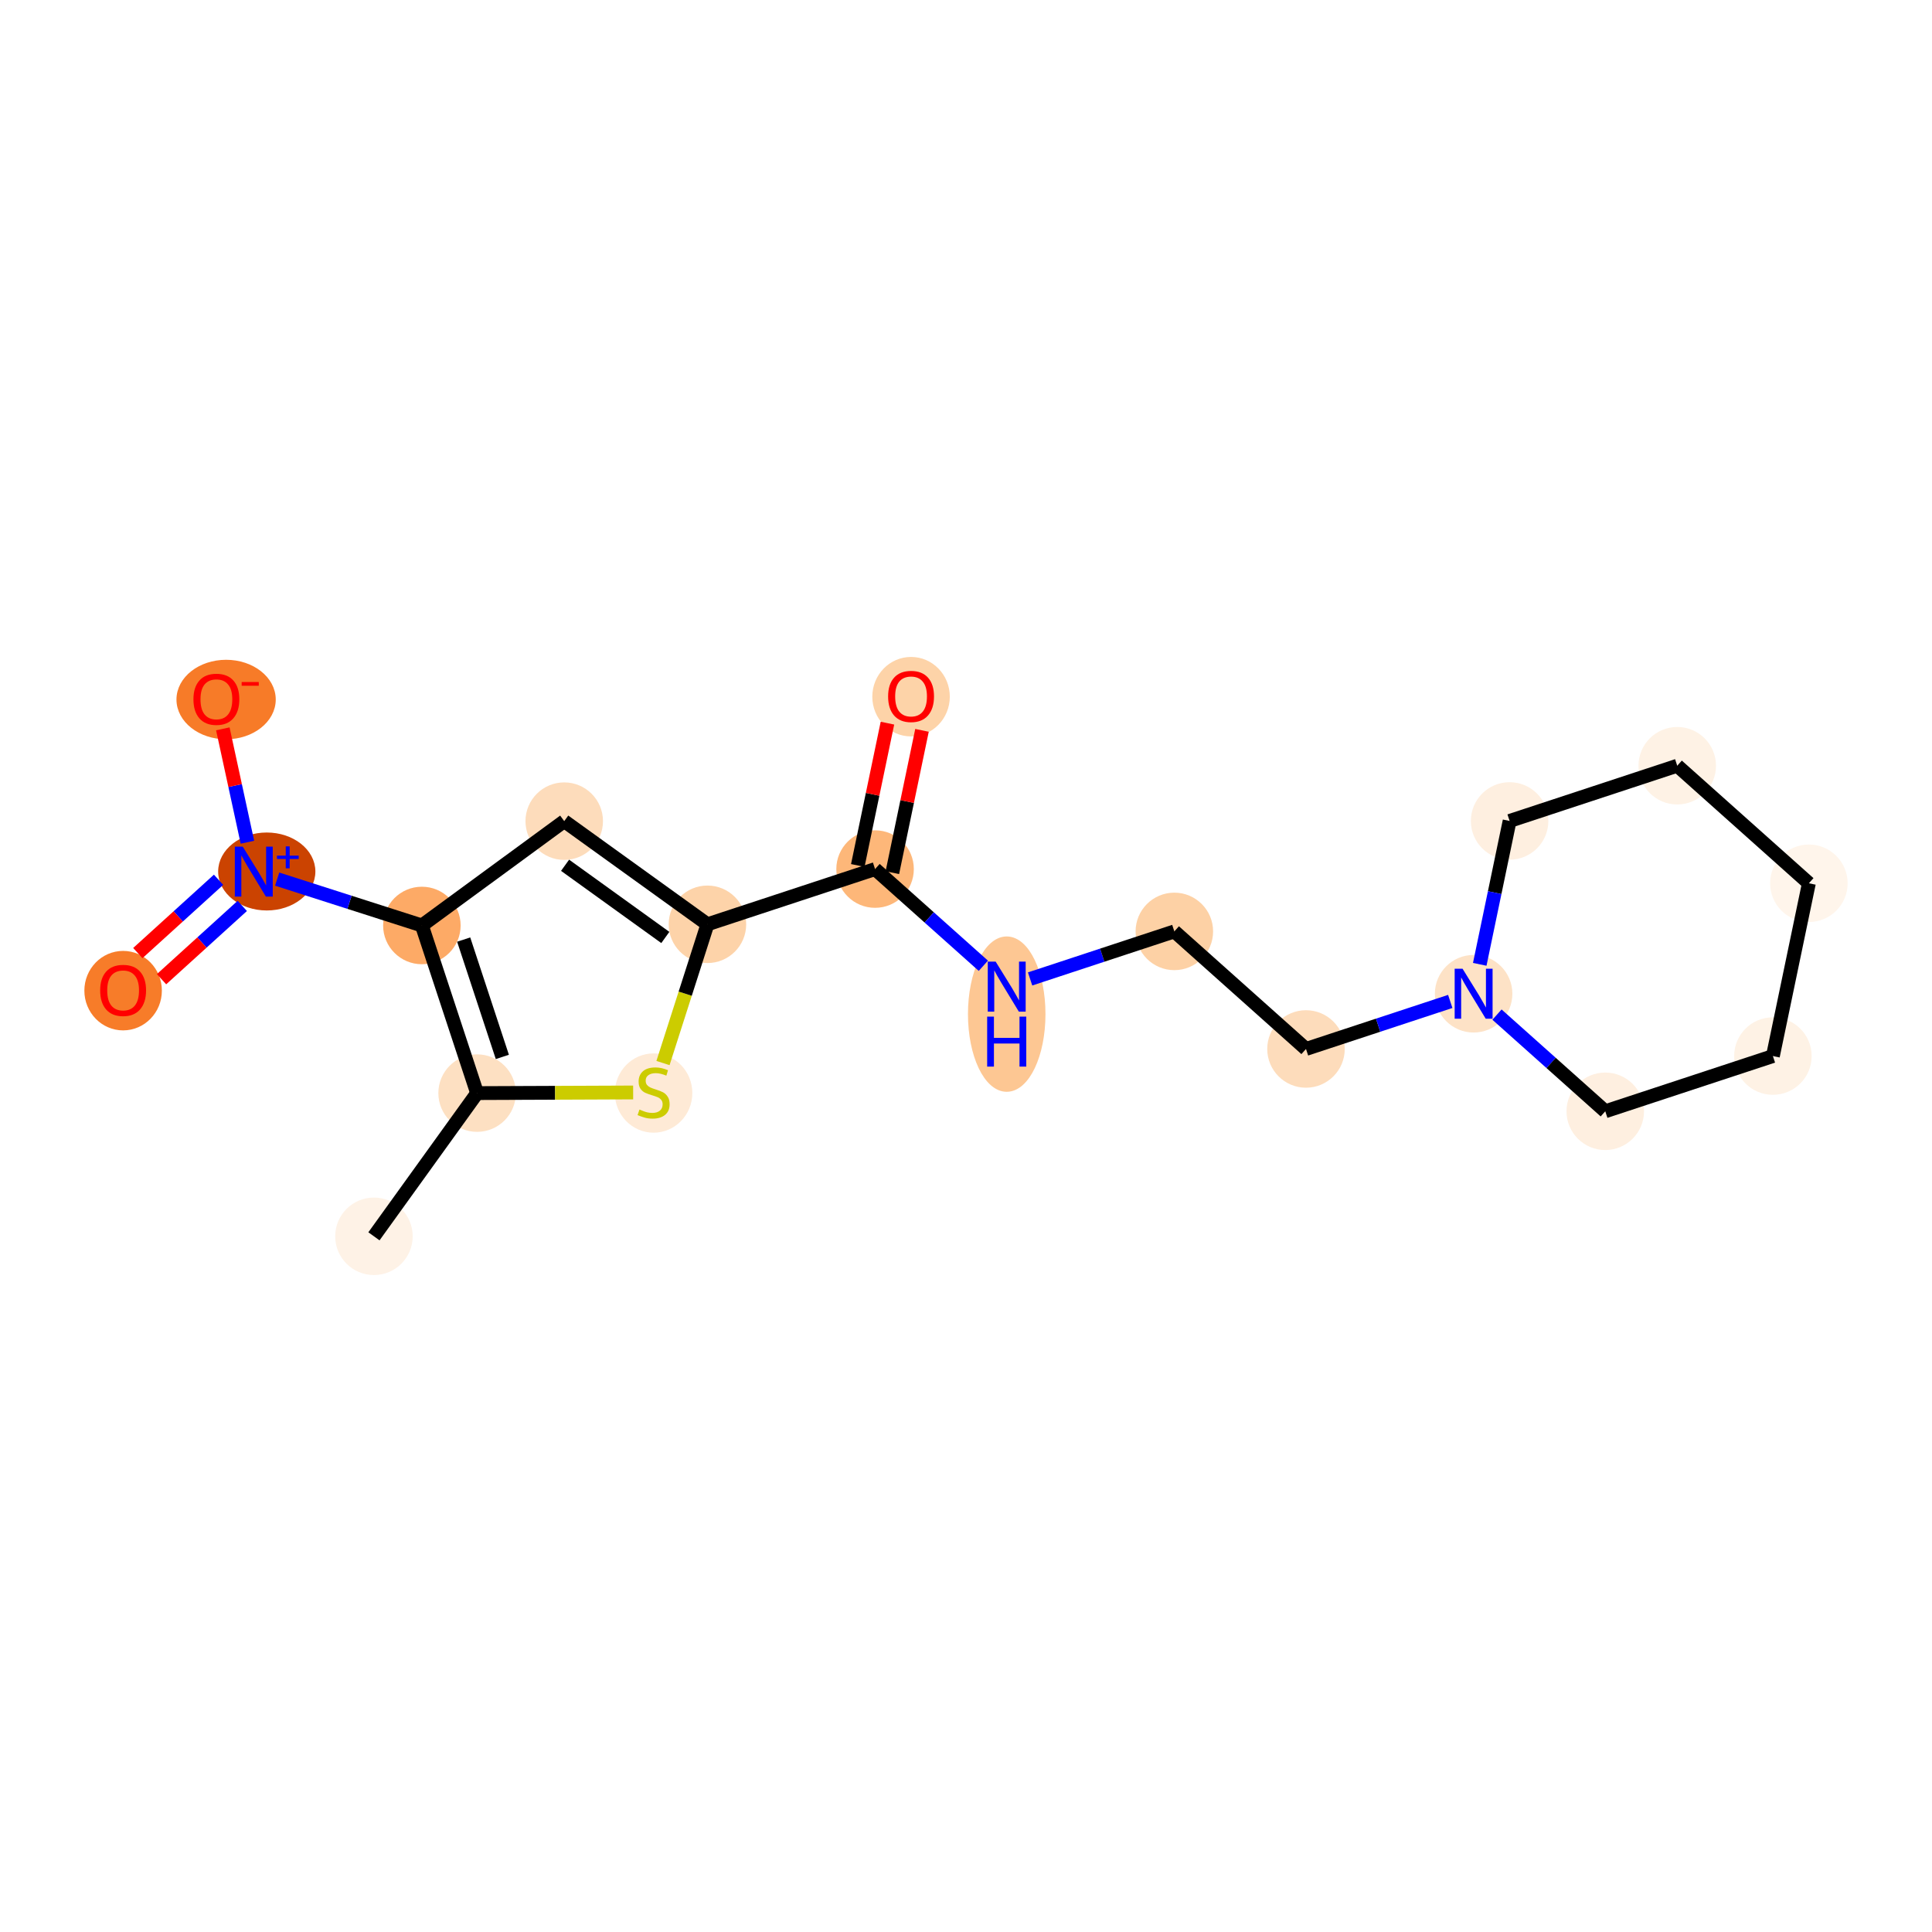 <?xml version='1.0' encoding='iso-8859-1'?>
<svg version='1.1' baseProfile='full'
              xmlns='http://www.w3.org/2000/svg'
                      xmlns:rdkit='http://www.rdkit.org/xml'
                      xmlns:xlink='http://www.w3.org/1999/xlink'
                  xml:space='preserve'
width='280px' height='280px' viewBox='0 0 280 280'>
<!-- END OF HEADER -->
<rect style='opacity:1.0;fill:#FFFFFF;stroke:none' width='280' height='280' x='0' y='0'> </rect>
<ellipse cx='54.195' cy='179.176' rx='5.116' ry='5.116'  style='fill:#FEF2E6;fill-rule:evenodd;stroke:#FEF2E6;stroke-width:1.0px;stroke-linecap:butt;stroke-linejoin:miter;stroke-opacity:1' />
<ellipse cx='69.145' cy='158.421' rx='5.116' ry='5.116'  style='fill:#FDE0C2;fill-rule:evenodd;stroke:#FDE0C2;stroke-width:1.0px;stroke-linecap:butt;stroke-linejoin:miter;stroke-opacity:1' />
<ellipse cx='94.723' cy='158.413' rx='5.116' ry='5.245'  style='fill:#FEEAD6;fill-rule:evenodd;stroke:#FEEAD6;stroke-width:1.0px;stroke-linecap:butt;stroke-linejoin:miter;stroke-opacity:1' />
<ellipse cx='102.528' cy='133.957' rx='5.116' ry='5.116'  style='fill:#FDD3A9;fill-rule:evenodd;stroke:#FDD3A9;stroke-width:1.0px;stroke-linecap:butt;stroke-linejoin:miter;stroke-opacity:1' />
<ellipse cx='126.822' cy='125.953' rx='5.116' ry='5.116'  style='fill:#FDB779;fill-rule:evenodd;stroke:#FDB779;stroke-width:1.0px;stroke-linecap:butt;stroke-linejoin:miter;stroke-opacity:1' />
<ellipse cx='132.037' cy='100.968' rx='5.116' ry='5.26'  style='fill:#FDD3A8;fill-rule:evenodd;stroke:#FDD3A8;stroke-width:1.0px;stroke-linecap:butt;stroke-linejoin:miter;stroke-opacity:1' />
<ellipse cx='145.901' cy='146.974' rx='5.116' ry='10.757'  style='fill:#FDC793;fill-rule:evenodd;stroke:#FDC793;stroke-width:1.0px;stroke-linecap:butt;stroke-linejoin:miter;stroke-opacity:1' />
<ellipse cx='170.195' cy='134.986' rx='5.116' ry='5.116'  style='fill:#FDD1A5;fill-rule:evenodd;stroke:#FDD1A5;stroke-width:1.0px;stroke-linecap:butt;stroke-linejoin:miter;stroke-opacity:1' />
<ellipse cx='189.274' cy='152.024' rx='5.116' ry='5.116'  style='fill:#FDDCBB;fill-rule:evenodd;stroke:#FDDCBB;stroke-width:1.0px;stroke-linecap:butt;stroke-linejoin:miter;stroke-opacity:1' />
<ellipse cx='213.568' cy='144.02' rx='5.116' ry='5.122'  style='fill:#FDE2C6;fill-rule:evenodd;stroke:#FDE2C6;stroke-width:1.0px;stroke-linecap:butt;stroke-linejoin:miter;stroke-opacity:1' />
<ellipse cx='232.647' cy='161.057' rx='5.116' ry='5.116'  style='fill:#FEEFE0;fill-rule:evenodd;stroke:#FEEFE0;stroke-width:1.0px;stroke-linecap:butt;stroke-linejoin:miter;stroke-opacity:1' />
<ellipse cx='256.942' cy='153.053' rx='5.116' ry='5.116'  style='fill:#FEF2E5;fill-rule:evenodd;stroke:#FEF2E5;stroke-width:1.0px;stroke-linecap:butt;stroke-linejoin:miter;stroke-opacity:1' />
<ellipse cx='262.157' cy='128.011' rx='5.116' ry='5.116'  style='fill:#FFF5EB;fill-rule:evenodd;stroke:#FFF5EB;stroke-width:1.0px;stroke-linecap:butt;stroke-linejoin:miter;stroke-opacity:1' />
<ellipse cx='243.078' cy='110.974' rx='5.116' ry='5.116'  style='fill:#FEF2E5;fill-rule:evenodd;stroke:#FEF2E5;stroke-width:1.0px;stroke-linecap:butt;stroke-linejoin:miter;stroke-opacity:1' />
<ellipse cx='218.784' cy='118.978' rx='5.116' ry='5.116'  style='fill:#FEEFE0;fill-rule:evenodd;stroke:#FEEFE0;stroke-width:1.0px;stroke-linecap:butt;stroke-linejoin:miter;stroke-opacity:1' />
<ellipse cx='81.772' cy='119.007' rx='5.116' ry='5.116'  style='fill:#FDDCBB;fill-rule:evenodd;stroke:#FDDCBB;stroke-width:1.0px;stroke-linecap:butt;stroke-linejoin:miter;stroke-opacity:1' />
<ellipse cx='61.141' cy='134.127' rx='5.116' ry='5.116'  style='fill:#FDAA66;fill-rule:evenodd;stroke:#FDAA66;stroke-width:1.0px;stroke-linecap:butt;stroke-linejoin:miter;stroke-opacity:1' />
<ellipse cx='38.662' cy='126.303' rx='6.545' ry='5.149'  style='fill:#CB4301;fill-rule:evenodd;stroke:#CB4301;stroke-width:1.0px;stroke-linecap:butt;stroke-linejoin:miter;stroke-opacity:1' />
<ellipse cx='17.843' cy='143.572' rx='5.116' ry='5.26'  style='fill:#F77C29;fill-rule:evenodd;stroke:#F77C29;stroke-width:1.0px;stroke-linecap:butt;stroke-linejoin:miter;stroke-opacity:1' />
<ellipse cx='32.769' cy='101.381' rx='6.694' ry='5.26'  style='fill:#F77B28;fill-rule:evenodd;stroke:#F77B28;stroke-width:1.0px;stroke-linecap:butt;stroke-linejoin:miter;stroke-opacity:1' />
<path class='bond-0 atom-0 atom-1' d='M 54.195,179.176 L 69.145,158.421' style='fill:none;fill-rule:evenodd;stroke:#000000;stroke-width:2.0px;stroke-linecap:butt;stroke-linejoin:miter;stroke-opacity:1' />
<path class='bond-1 atom-1 atom-2' d='M 69.145,158.421 L 80.453,158.375' style='fill:none;fill-rule:evenodd;stroke:#000000;stroke-width:2.0px;stroke-linecap:butt;stroke-linejoin:miter;stroke-opacity:1' />
<path class='bond-1 atom-1 atom-2' d='M 80.453,158.375 L 91.761,158.328' style='fill:none;fill-rule:evenodd;stroke:#CCCC00;stroke-width:2.0px;stroke-linecap:butt;stroke-linejoin:miter;stroke-opacity:1' />
<path class='bond-19 atom-16 atom-1' d='M 61.141,134.127 L 69.145,158.421' style='fill:none;fill-rule:evenodd;stroke:#000000;stroke-width:2.0px;stroke-linecap:butt;stroke-linejoin:miter;stroke-opacity:1' />
<path class='bond-19 atom-16 atom-1' d='M 67.2,136.17 L 72.803,153.176' style='fill:none;fill-rule:evenodd;stroke:#000000;stroke-width:2.0px;stroke-linecap:butt;stroke-linejoin:miter;stroke-opacity:1' />
<path class='bond-2 atom-2 atom-3' d='M 96.085,154.065 L 99.306,144.011' style='fill:none;fill-rule:evenodd;stroke:#CCCC00;stroke-width:2.0px;stroke-linecap:butt;stroke-linejoin:miter;stroke-opacity:1' />
<path class='bond-2 atom-2 atom-3' d='M 99.306,144.011 L 102.528,133.957' style='fill:none;fill-rule:evenodd;stroke:#000000;stroke-width:2.0px;stroke-linecap:butt;stroke-linejoin:miter;stroke-opacity:1' />
<path class='bond-3 atom-3 atom-4' d='M 102.528,133.957 L 126.822,125.953' style='fill:none;fill-rule:evenodd;stroke:#000000;stroke-width:2.0px;stroke-linecap:butt;stroke-linejoin:miter;stroke-opacity:1' />
<path class='bond-14 atom-3 atom-15' d='M 102.528,133.957 L 81.772,119.007' style='fill:none;fill-rule:evenodd;stroke:#000000;stroke-width:2.0px;stroke-linecap:butt;stroke-linejoin:miter;stroke-opacity:1' />
<path class='bond-14 atom-3 atom-15' d='M 96.424,135.865 L 81.896,125.401' style='fill:none;fill-rule:evenodd;stroke:#000000;stroke-width:2.0px;stroke-linecap:butt;stroke-linejoin:miter;stroke-opacity:1' />
<path class='bond-4 atom-4 atom-5' d='M 129.326,126.474 L 131.474,116.161' style='fill:none;fill-rule:evenodd;stroke:#000000;stroke-width:2.0px;stroke-linecap:butt;stroke-linejoin:miter;stroke-opacity:1' />
<path class='bond-4 atom-4 atom-5' d='M 131.474,116.161 L 133.622,105.848' style='fill:none;fill-rule:evenodd;stroke:#FF0000;stroke-width:2.0px;stroke-linecap:butt;stroke-linejoin:miter;stroke-opacity:1' />
<path class='bond-4 atom-4 atom-5' d='M 124.318,125.431 L 126.466,115.118' style='fill:none;fill-rule:evenodd;stroke:#000000;stroke-width:2.0px;stroke-linecap:butt;stroke-linejoin:miter;stroke-opacity:1' />
<path class='bond-4 atom-4 atom-5' d='M 126.466,115.118 L 128.614,104.805' style='fill:none;fill-rule:evenodd;stroke:#FF0000;stroke-width:2.0px;stroke-linecap:butt;stroke-linejoin:miter;stroke-opacity:1' />
<path class='bond-5 atom-4 atom-6' d='M 126.822,125.953 L 134.668,132.959' style='fill:none;fill-rule:evenodd;stroke:#000000;stroke-width:2.0px;stroke-linecap:butt;stroke-linejoin:miter;stroke-opacity:1' />
<path class='bond-5 atom-4 atom-6' d='M 134.668,132.959 L 142.514,139.966' style='fill:none;fill-rule:evenodd;stroke:#0000FF;stroke-width:2.0px;stroke-linecap:butt;stroke-linejoin:miter;stroke-opacity:1' />
<path class='bond-6 atom-6 atom-7' d='M 149.288,141.875 L 159.741,138.43' style='fill:none;fill-rule:evenodd;stroke:#0000FF;stroke-width:2.0px;stroke-linecap:butt;stroke-linejoin:miter;stroke-opacity:1' />
<path class='bond-6 atom-6 atom-7' d='M 159.741,138.43 L 170.195,134.986' style='fill:none;fill-rule:evenodd;stroke:#000000;stroke-width:2.0px;stroke-linecap:butt;stroke-linejoin:miter;stroke-opacity:1' />
<path class='bond-7 atom-7 atom-8' d='M 170.195,134.986 L 189.274,152.024' style='fill:none;fill-rule:evenodd;stroke:#000000;stroke-width:2.0px;stroke-linecap:butt;stroke-linejoin:miter;stroke-opacity:1' />
<path class='bond-8 atom-8 atom-9' d='M 189.274,152.024 L 199.728,148.579' style='fill:none;fill-rule:evenodd;stroke:#000000;stroke-width:2.0px;stroke-linecap:butt;stroke-linejoin:miter;stroke-opacity:1' />
<path class='bond-8 atom-8 atom-9' d='M 199.728,148.579 L 210.182,145.135' style='fill:none;fill-rule:evenodd;stroke:#0000FF;stroke-width:2.0px;stroke-linecap:butt;stroke-linejoin:miter;stroke-opacity:1' />
<path class='bond-9 atom-9 atom-10' d='M 216.955,147.044 L 224.801,154.05' style='fill:none;fill-rule:evenodd;stroke:#0000FF;stroke-width:2.0px;stroke-linecap:butt;stroke-linejoin:miter;stroke-opacity:1' />
<path class='bond-9 atom-9 atom-10' d='M 224.801,154.05 L 232.647,161.057' style='fill:none;fill-rule:evenodd;stroke:#000000;stroke-width:2.0px;stroke-linecap:butt;stroke-linejoin:miter;stroke-opacity:1' />
<path class='bond-20 atom-14 atom-9' d='M 218.784,118.978 L 216.62,129.368' style='fill:none;fill-rule:evenodd;stroke:#000000;stroke-width:2.0px;stroke-linecap:butt;stroke-linejoin:miter;stroke-opacity:1' />
<path class='bond-20 atom-14 atom-9' d='M 216.62,129.368 L 214.456,139.758' style='fill:none;fill-rule:evenodd;stroke:#0000FF;stroke-width:2.0px;stroke-linecap:butt;stroke-linejoin:miter;stroke-opacity:1' />
<path class='bond-10 atom-10 atom-11' d='M 232.647,161.057 L 256.942,153.053' style='fill:none;fill-rule:evenodd;stroke:#000000;stroke-width:2.0px;stroke-linecap:butt;stroke-linejoin:miter;stroke-opacity:1' />
<path class='bond-11 atom-11 atom-12' d='M 256.942,153.053 L 262.157,128.011' style='fill:none;fill-rule:evenodd;stroke:#000000;stroke-width:2.0px;stroke-linecap:butt;stroke-linejoin:miter;stroke-opacity:1' />
<path class='bond-12 atom-12 atom-13' d='M 262.157,128.011 L 243.078,110.974' style='fill:none;fill-rule:evenodd;stroke:#000000;stroke-width:2.0px;stroke-linecap:butt;stroke-linejoin:miter;stroke-opacity:1' />
<path class='bond-13 atom-13 atom-14' d='M 243.078,110.974 L 218.784,118.978' style='fill:none;fill-rule:evenodd;stroke:#000000;stroke-width:2.0px;stroke-linecap:butt;stroke-linejoin:miter;stroke-opacity:1' />
<path class='bond-15 atom-15 atom-16' d='M 81.772,119.007 L 61.141,134.127' style='fill:none;fill-rule:evenodd;stroke:#000000;stroke-width:2.0px;stroke-linecap:butt;stroke-linejoin:miter;stroke-opacity:1' />
<path class='bond-16 atom-16 atom-17' d='M 61.141,134.127 L 50.654,130.767' style='fill:none;fill-rule:evenodd;stroke:#000000;stroke-width:2.0px;stroke-linecap:butt;stroke-linejoin:miter;stroke-opacity:1' />
<path class='bond-16 atom-16 atom-17' d='M 50.654,130.767 L 40.168,127.407' style='fill:none;fill-rule:evenodd;stroke:#0000FF;stroke-width:2.0px;stroke-linecap:butt;stroke-linejoin:miter;stroke-opacity:1' />
<path class='bond-17 atom-17 atom-18' d='M 31.675,127.503 L 25.825,132.815' style='fill:none;fill-rule:evenodd;stroke:#0000FF;stroke-width:2.0px;stroke-linecap:butt;stroke-linejoin:miter;stroke-opacity:1' />
<path class='bond-17 atom-17 atom-18' d='M 25.825,132.815 L 19.974,138.126' style='fill:none;fill-rule:evenodd;stroke:#FF0000;stroke-width:2.0px;stroke-linecap:butt;stroke-linejoin:miter;stroke-opacity:1' />
<path class='bond-17 atom-17 atom-18' d='M 35.114,131.291 L 29.264,136.602' style='fill:none;fill-rule:evenodd;stroke:#0000FF;stroke-width:2.0px;stroke-linecap:butt;stroke-linejoin:miter;stroke-opacity:1' />
<path class='bond-17 atom-17 atom-18' d='M 29.264,136.602 L 23.413,141.914' style='fill:none;fill-rule:evenodd;stroke:#FF0000;stroke-width:2.0px;stroke-linecap:butt;stroke-linejoin:miter;stroke-opacity:1' />
<path class='bond-18 atom-17 atom-19' d='M 35.857,122.061 L 34.076,113.846' style='fill:none;fill-rule:evenodd;stroke:#0000FF;stroke-width:2.0px;stroke-linecap:butt;stroke-linejoin:miter;stroke-opacity:1' />
<path class='bond-18 atom-17 atom-19' d='M 34.076,113.846 L 32.294,105.63' style='fill:none;fill-rule:evenodd;stroke:#FF0000;stroke-width:2.0px;stroke-linecap:butt;stroke-linejoin:miter;stroke-opacity:1' />
<path  class='atom-2' d='M 92.677 160.802
Q 92.759 160.833, 93.097 160.976
Q 93.434 161.12, 93.802 161.212
Q 94.181 161.293, 94.549 161.293
Q 95.235 161.293, 95.634 160.966
Q 96.033 160.628, 96.033 160.045
Q 96.033 159.646, 95.828 159.401
Q 95.634 159.155, 95.327 159.022
Q 95.02 158.889, 94.508 158.736
Q 93.864 158.541, 93.475 158.357
Q 93.097 158.173, 92.82 157.784
Q 92.554 157.395, 92.554 156.74
Q 92.554 155.83, 93.168 155.267
Q 93.792 154.704, 95.02 154.704
Q 95.859 154.704, 96.811 155.103
L 96.575 155.891
Q 95.706 155.533, 95.051 155.533
Q 94.345 155.533, 93.956 155.83
Q 93.567 156.116, 93.577 156.618
Q 93.577 157.006, 93.772 157.242
Q 93.976 157.477, 94.263 157.61
Q 94.56 157.743, 95.051 157.897
Q 95.706 158.101, 96.094 158.306
Q 96.483 158.51, 96.759 158.93
Q 97.046 159.339, 97.046 160.045
Q 97.046 161.048, 96.371 161.59
Q 95.706 162.122, 94.59 162.122
Q 93.946 162.122, 93.455 161.979
Q 92.974 161.846, 92.401 161.611
L 92.677 160.802
' fill='#CCCC00'/>
<path  class='atom-5' d='M 128.712 100.932
Q 128.712 99.192, 129.572 98.22
Q 130.431 97.248, 132.037 97.248
Q 133.644 97.248, 134.503 98.22
Q 135.363 99.192, 135.363 100.932
Q 135.363 102.692, 134.493 103.694
Q 133.623 104.687, 132.037 104.687
Q 130.441 104.687, 129.572 103.694
Q 128.712 102.702, 128.712 100.932
M 132.037 103.868
Q 133.142 103.868, 133.736 103.132
Q 134.34 102.385, 134.34 100.932
Q 134.34 99.51, 133.736 98.793
Q 133.142 98.067, 132.037 98.067
Q 130.932 98.067, 130.329 98.783
Q 129.735 99.499, 129.735 100.932
Q 129.735 102.395, 130.329 103.132
Q 130.932 103.868, 132.037 103.868
' fill='#FF0000'/>
<path  class='atom-6' d='M 144.3 139.368
L 146.673 143.205
Q 146.909 143.584, 147.287 144.269
Q 147.666 144.955, 147.686 144.996
L 147.686 139.368
L 148.648 139.368
L 148.648 146.612
L 147.656 146.612
L 145.108 142.417
Q 144.811 141.926, 144.494 141.363
Q 144.187 140.801, 144.095 140.627
L 144.095 146.612
L 143.154 146.612
L 143.154 139.368
L 144.3 139.368
' fill='#0000FF'/>
<path  class='atom-6' d='M 143.067 147.337
L 144.049 147.337
L 144.049 150.416
L 147.753 150.416
L 147.753 147.337
L 148.735 147.337
L 148.735 154.581
L 147.753 154.581
L 147.753 151.235
L 144.049 151.235
L 144.049 154.581
L 143.067 154.581
L 143.067 147.337
' fill='#0000FF'/>
<path  class='atom-9' d='M 211.967 140.398
L 214.341 144.234
Q 214.576 144.613, 214.955 145.299
Q 215.333 145.984, 215.354 146.025
L 215.354 140.398
L 216.316 140.398
L 216.316 147.642
L 215.323 147.642
L 212.775 143.447
Q 212.479 142.955, 212.162 142.393
Q 211.855 141.83, 211.762 141.656
L 211.762 147.642
L 210.821 147.642
L 210.821 140.398
L 211.967 140.398
' fill='#0000FF'/>
<path  class='atom-17' d='M 35.18 122.7
L 37.554 126.537
Q 37.789 126.916, 38.168 127.601
Q 38.546 128.287, 38.567 128.328
L 38.567 122.7
L 39.529 122.7
L 39.529 129.944
L 38.536 129.944
L 35.989 125.749
Q 35.692 125.258, 35.375 124.696
Q 35.068 124.133, 34.976 123.959
L 34.976 129.944
L 34.034 129.944
L 34.034 122.7
L 35.18 122.7
' fill='#0000FF'/>
<path  class='atom-17' d='M 40.136 124.006
L 41.413 124.006
L 41.413 122.662
L 41.98 122.662
L 41.98 124.006
L 43.29 124.006
L 43.29 124.492
L 41.98 124.492
L 41.98 125.843
L 41.413 125.843
L 41.413 124.492
L 40.136 124.492
L 40.136 124.006
' fill='#0000FF'/>
<path  class='atom-18' d='M 14.518 143.536
Q 14.518 141.797, 15.377 140.825
Q 16.237 139.853, 17.843 139.853
Q 19.449 139.853, 20.309 140.825
Q 21.168 141.797, 21.168 143.536
Q 21.168 145.296, 20.299 146.299
Q 19.429 147.291, 17.843 147.291
Q 16.247 147.291, 15.377 146.299
Q 14.518 145.306, 14.518 143.536
M 17.843 146.473
Q 18.948 146.473, 19.541 145.736
Q 20.145 144.989, 20.145 143.536
Q 20.145 142.114, 19.541 141.398
Q 18.948 140.671, 17.843 140.671
Q 16.738 140.671, 16.134 141.388
Q 15.541 142.104, 15.541 143.536
Q 15.541 144.999, 16.134 145.736
Q 16.738 146.473, 17.843 146.473
' fill='#FF0000'/>
<path  class='atom-19' d='M 28.035 101.345
Q 28.035 99.606, 28.895 98.634
Q 29.754 97.662, 31.361 97.662
Q 32.967 97.662, 33.827 98.634
Q 34.686 99.606, 34.686 101.345
Q 34.686 103.105, 33.816 104.107
Q 32.947 105.1, 31.361 105.1
Q 29.765 105.1, 28.895 104.107
Q 28.035 103.115, 28.035 101.345
M 31.361 104.281
Q 32.466 104.281, 33.059 103.545
Q 33.663 102.798, 33.663 101.345
Q 33.663 99.923, 33.059 99.207
Q 32.466 98.48, 31.361 98.48
Q 30.256 98.48, 29.652 99.196
Q 29.059 99.913, 29.059 101.345
Q 29.059 102.808, 29.652 103.545
Q 30.256 104.281, 31.361 104.281
' fill='#FF0000'/>
<path  class='atom-19' d='M 35.023 98.844
L 37.502 98.844
L 37.502 99.384
L 35.023 99.384
L 35.023 98.844
' fill='#FF0000'/>
</svg>
